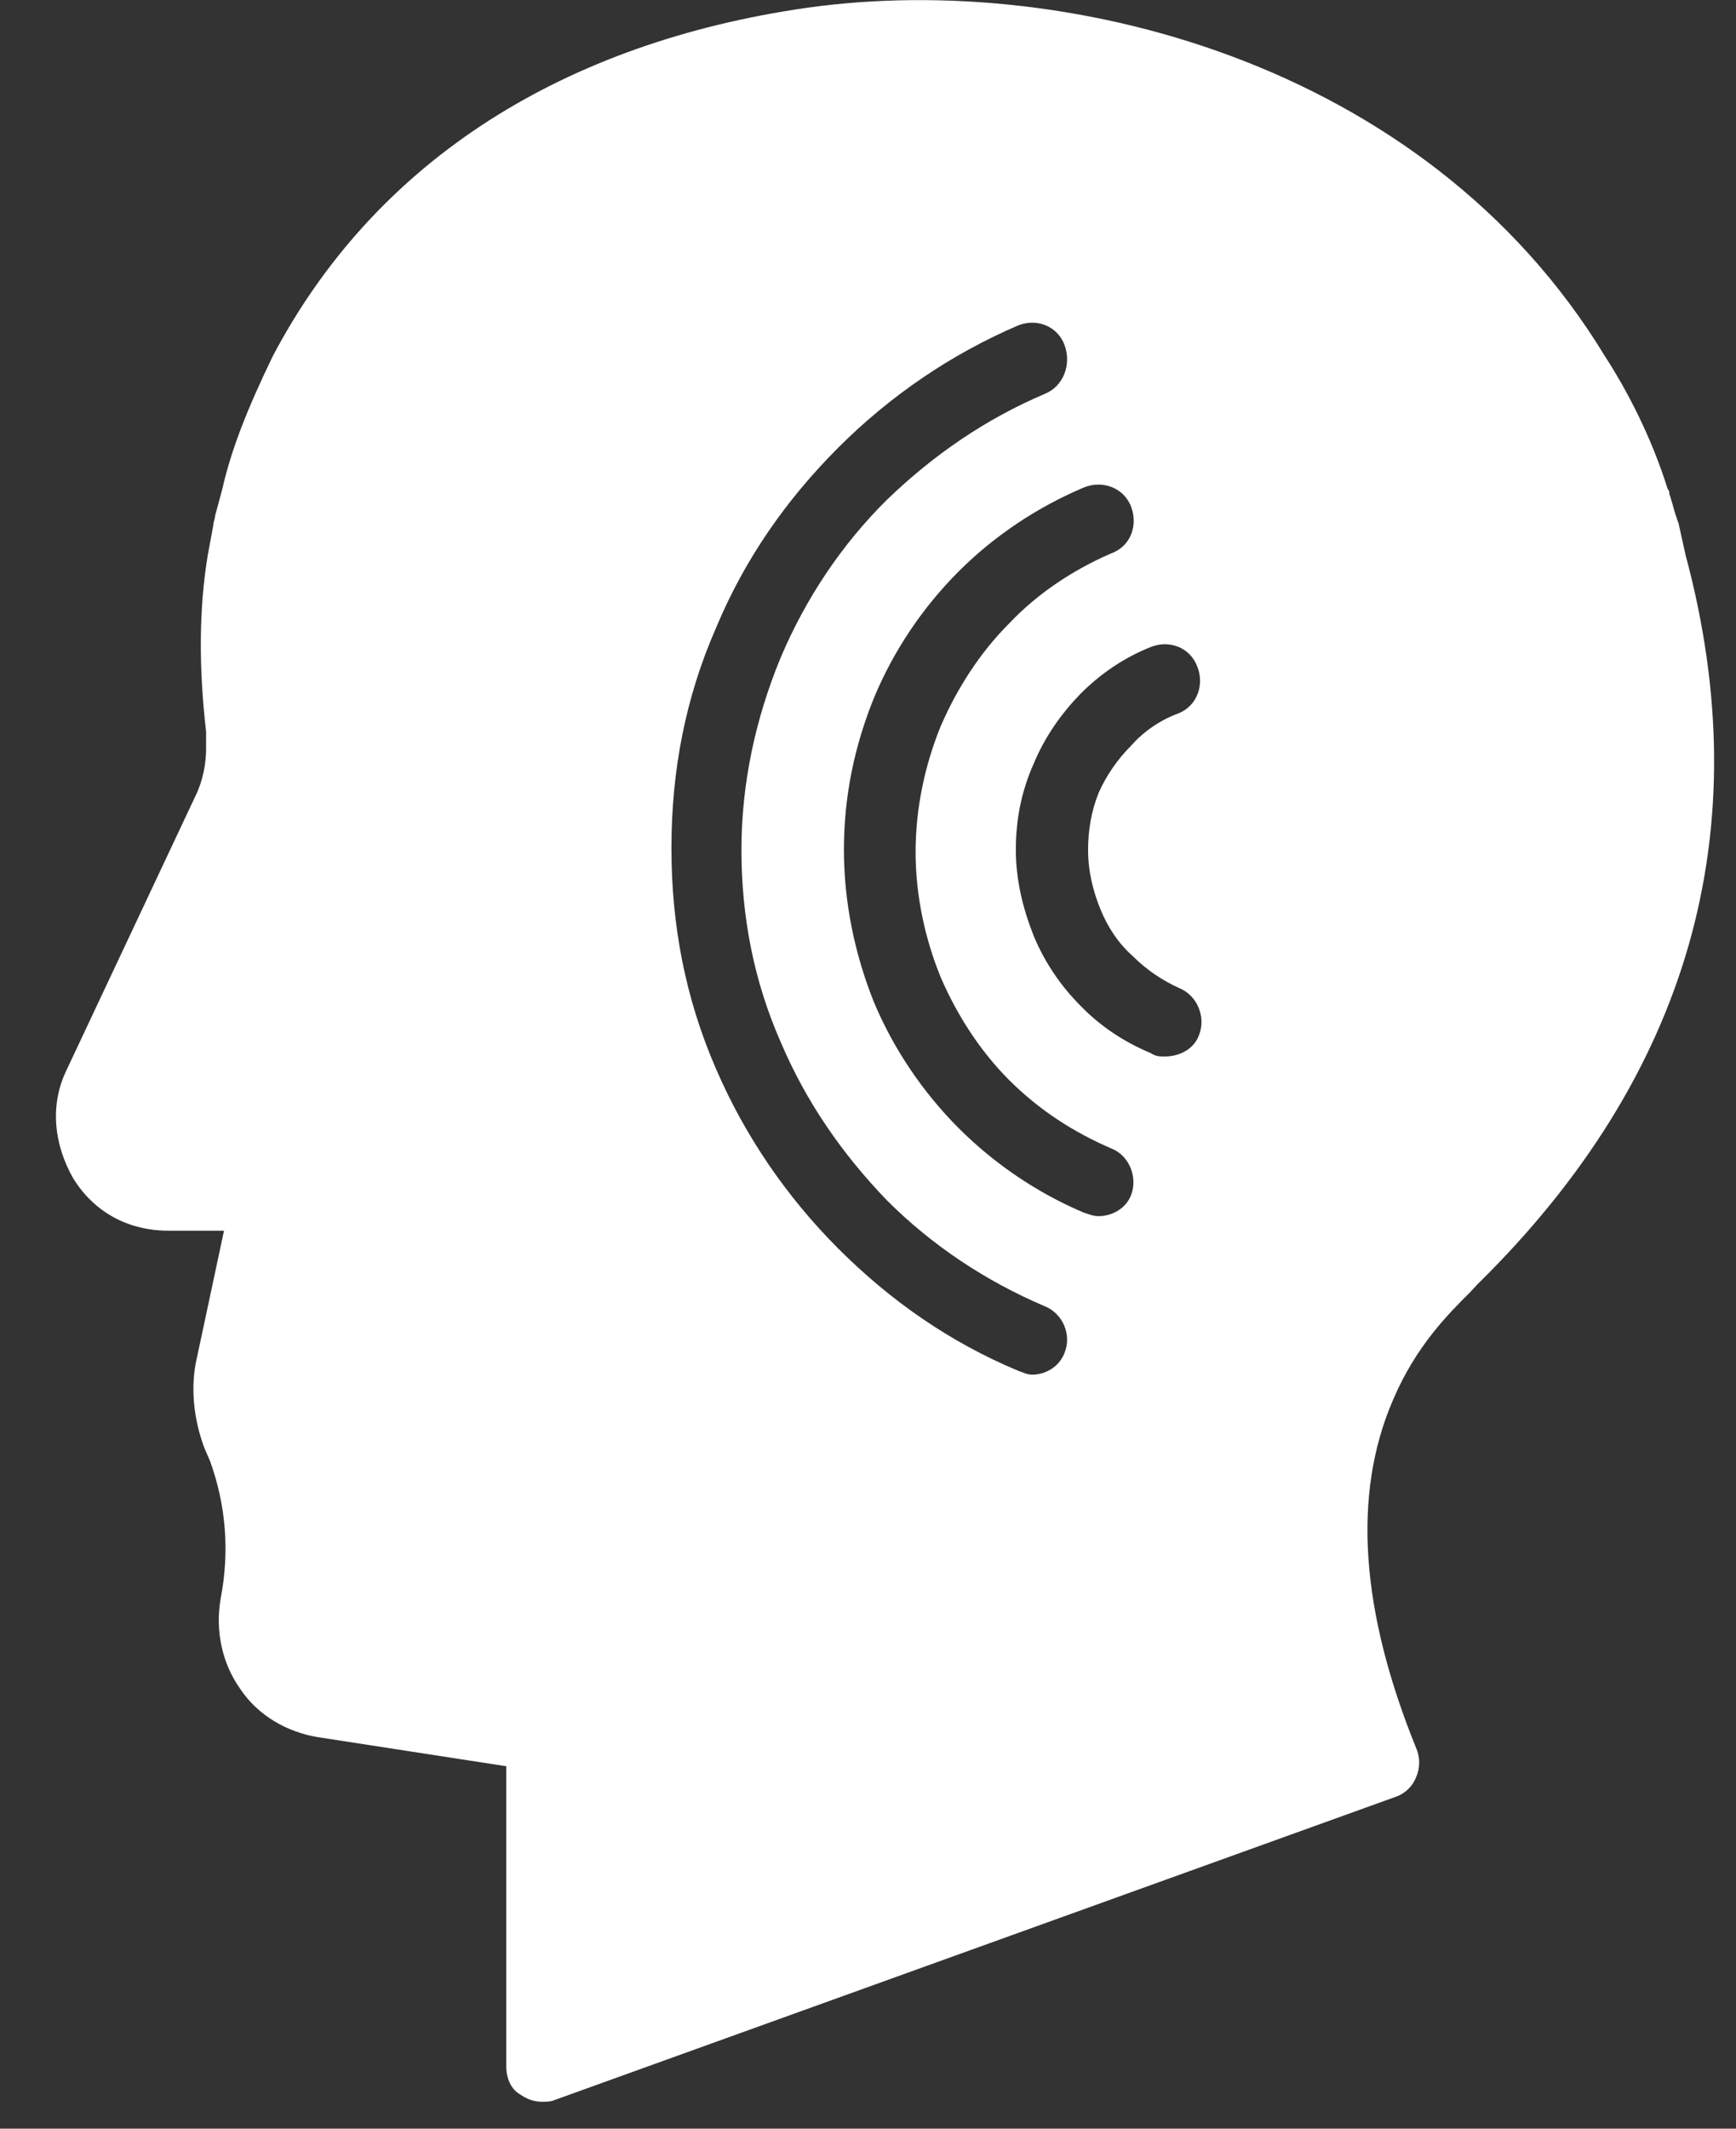 <svg id="SvgjsSvg1000" xmlns="http://www.w3.org/2000/svg" version="1.1" xmlns:xlink="http://www.w3.org/1999/xlink" xmlns:svgjs="http://svgjs.com/svgjs" width="31" height="38" viewBox="0 0 31 38"><rect x="0" y="0" width="31" height="38" fill="#333333" stroke="none"/><title>Shape</title><desc>Created with Avocode.</desc><defs id="SvgjsDefs1001"></defs><path id="SvgjsPath1007" d="M364.1 1146.91C364.1 1146.91 364.01 1146.5 363.98 1146.37C363.98 1146.34 363.94 1146.27 363.94 1146.24C363.91 1146.18 363.85 1145.92 363.81 1145.82C363.81 1145.79 363.81 1145.76 363.78 1145.73C363.49 1144.8 363.05 1143.96 362.66 1143.36C359.45 1138.07 352.91 1136.43 348.2 1137.17C343.9 1137.84 340.66 1139.96 338.87 1143.36C338.42 1144.29 338.13 1145.02 337.97 1145.73L337.84 1146.21C337.84 1146.27 337.81 1146.31 337.81 1146.37L337.71 1146.91C337.55 1147.88 337.55 1148.93 337.68 1150.06V1150.38C337.68 1150.63 337.62 1150.95 337.49 1151.21L335.18 1156.12C334.89 1156.73 334.96 1157.43 335.31 1158.04C335.69 1158.65 336.3 1158.97 337.01 1158.97H338L337.52 1161.22C337.39 1161.76 337.46 1162.34 337.65 1162.85L337.75 1163.08C338.04 1163.88 338.1 1164.71 337.94 1165.54C337.84 1166.12 337.97 1166.7 338.29 1167.15C338.61 1167.63 339.13 1167.92 339.67 1168.01L343.04 1168.53V1173.88C343.04 1174.11 343.13 1174.3 343.29 1174.39C343.39 1174.46 343.52 1174.52 343.68 1174.52C343.74 1174.52 343.84 1174.52 343.9 1174.49L358.94 1169.07C359.1 1169.01 359.23 1168.88 359.29 1168.72C359.36 1168.56 359.36 1168.37 359.29 1168.21C358.3 1165.77 358.14 1163.68 358.88 1161.98C359.29 1161.02 359.87 1160.45 360.26 1160.06L360.38 1159.93C364.17 1156.21 365.42 1151.82 364.1 1146.91ZM353.65 1153.23C353.78 1153.55 353.97 1153.84 354.23 1154.07C354.48 1154.32 354.77 1154.51 355.06 1154.64C355.38 1154.77 355.54 1155.16 355.41 1155.48C355.32 1155.73 355.06 1155.86 354.8 1155.86C354.71 1155.86 354.64 1155.86 354.55 1155.8C354.07 1155.6 353.65 1155.32 353.3 1154.96C352.95 1154.61 352.66 1154.19 352.46 1153.71C352.27 1153.23 352.14 1152.72 352.14 1152.17C352.14 1151.63 352.24 1151.12 352.46 1150.63C352.66 1150.15 352.95 1149.74 353.3 1149.38C353.65 1149.03 354.07 1148.74 354.55 1148.55C354.87 1148.42 355.25 1148.55 355.38 1148.9C355.51 1149.22 355.38 1149.61 355.03 1149.74C354.71 1149.86 354.42 1150.06 354.2 1150.31C353.94 1150.57 353.75 1150.86 353.62 1151.15C353.49 1151.47 353.43 1151.82 353.43 1152.17C353.43 1152.56 353.52 1152.91 353.65 1153.23ZM353.84 1146.88C353.17 1147.17 352.53 1147.59 352.02 1148.13C351.5 1148.65 351.09 1149.29 350.8 1149.96C350.51 1150.67 350.35 1151.44 350.35 1152.21C350.35 1152.97 350.51 1153.74 350.8 1154.45C351.09 1155.12 351.5 1155.76 352.02 1156.28C352.56 1156.82 353.17 1157.21 353.84 1157.5C354.16 1157.62 354.32 1158.01 354.2 1158.33C354.1 1158.59 353.84 1158.71 353.62 1158.71C353.52 1158.71 353.46 1158.68 353.36 1158.65C352.53 1158.3 351.76 1157.78 351.12 1157.14C350.48 1156.5 349.96 1155.73 349.61 1154.9C349.26 1154.03 349.07 1153.1 349.07 1152.17C349.07 1151.21 349.26 1150.31 349.61 1149.45C349.96 1148.61 350.48 1147.84 351.12 1147.2C351.76 1146.56 352.53 1146.05 353.36 1145.7C353.68 1145.57 354.07 1145.7 354.2 1146.05C354.32 1146.37 354.2 1146.75 353.84 1146.88ZM352.66 1144.03C351.6 1144.48 350.67 1145.12 349.84 1145.92C349.03 1146.72 348.39 1147.68 347.94 1148.74C347.49 1149.83 347.24 1150.99 347.24 1152.17C347.24 1153.36 347.46 1154.51 347.94 1155.6C348.39 1156.66 349.03 1157.59 349.84 1158.43C350.64 1159.23 351.6 1159.87 352.66 1160.32C352.98 1160.45 353.14 1160.83 353.01 1161.15C352.91 1161.41 352.66 1161.54 352.43 1161.54C352.34 1161.54 352.27 1161.5 352.18 1161.47C350.96 1160.96 349.9 1160.22 348.97 1159.29C348.04 1158.36 347.3 1157.27 346.79 1156.09C346.24 1154.83 345.99 1153.52 345.99 1152.14C345.99 1150.76 346.24 1149.45 346.79 1148.2C347.3 1146.98 348.04 1145.92 348.97 1144.99C349.9 1144.06 350.99 1143.32 352.18 1142.81C352.5 1142.68 352.88 1142.81 353.01 1143.16C353.14 1143.52 352.98 1143.9 352.66 1144.03Z " fill="#ffffff" fill-opacity="1" transform="matrix(1,0,0,1,-334,-1137)"></path></svg>